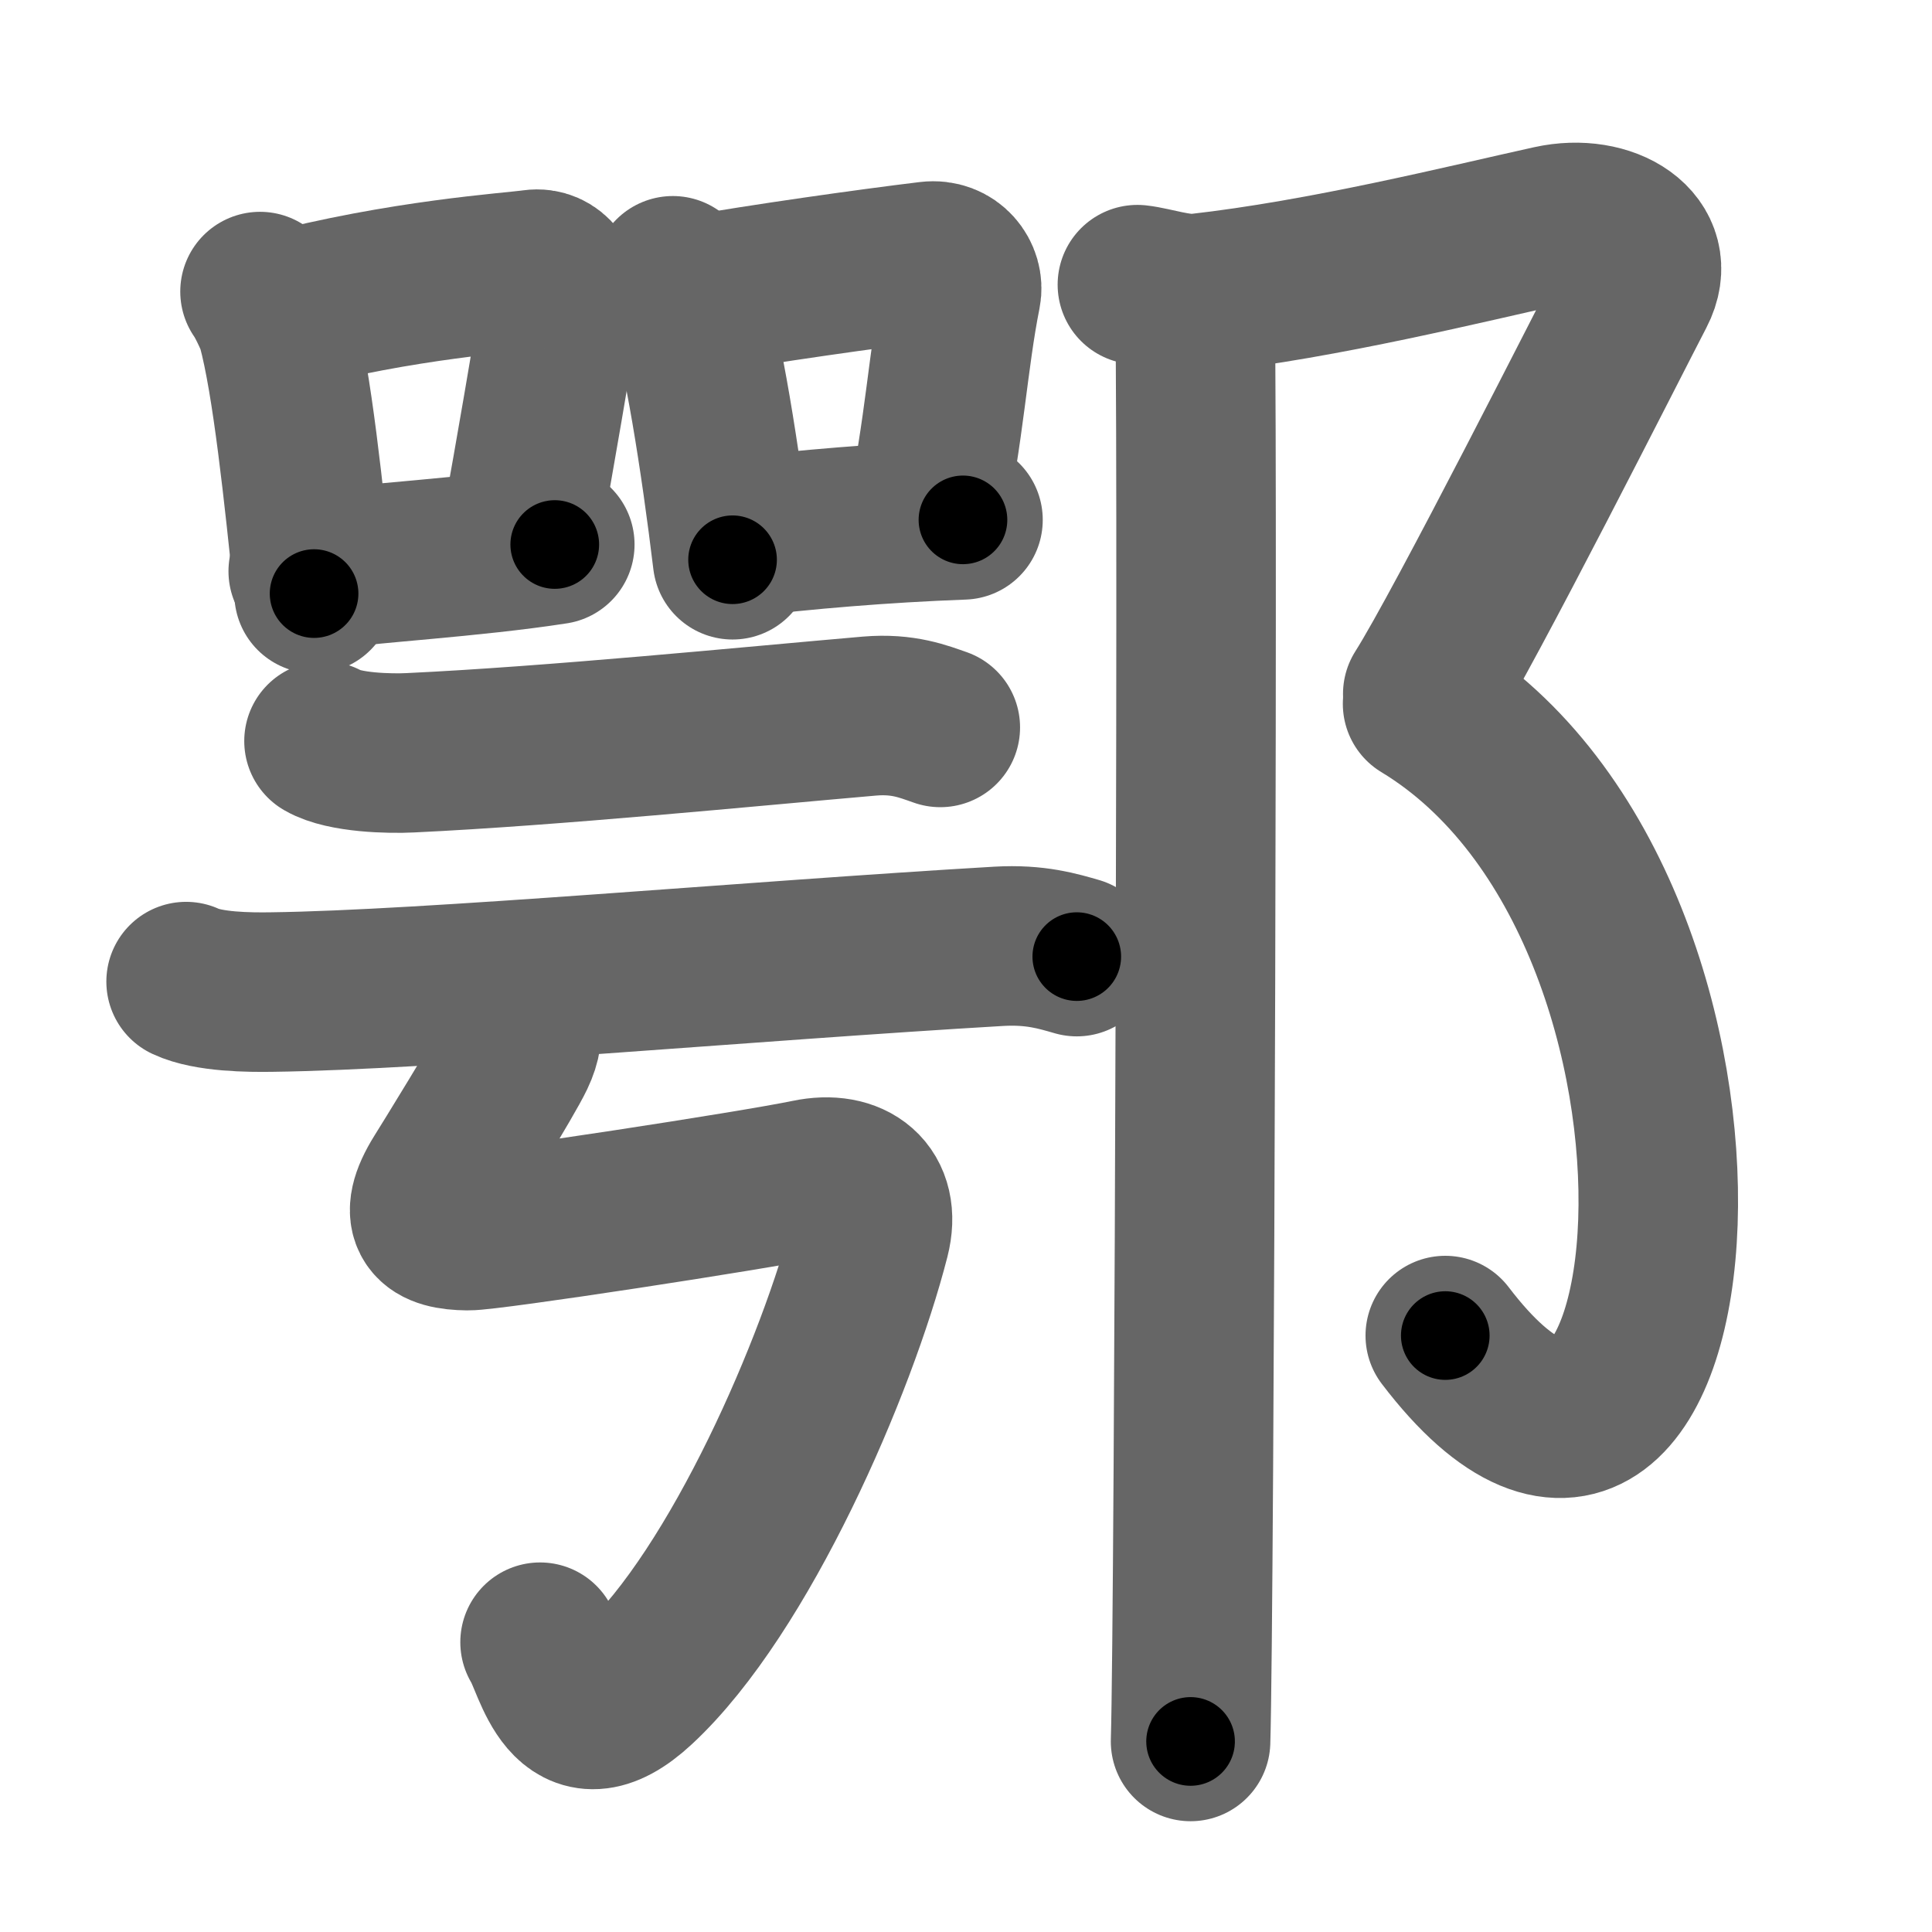 <svg xmlns="http://www.w3.org/2000/svg" width="109" height="109" viewBox="0 0 109 109" id="9102"><g fill="none" stroke="#666" stroke-width="9" stroke-linecap="round" stroke-linejoin="round"><g><g><g><g><path d="M14.67,16.45c0.25,0.32,0.84,1.54,0.95,1.94c0.86,3.17,1.51,9.41,2.1,15.1" /><path d="M15.72,17.6c7.03-1.85,13.15-2.22,14.38-2.4c1.07-0.15,1.71,0.9,1.55,1.8c-0.63,3.7-1.37,8.17-2.31,13.29" /><path d="M17.39,32.23c3.43-0.47,9.2-0.78,13.91-1.51" /></g><g><path d="M37.96,15.56c0.29,0.32,0.59,0.59,0.71,0.99c1,3.17,1.97,9.33,2.66,15.03" /><path d="M39.16,16.68C43,16,49.03,15.15,52.42,14.74c1.24-0.15,1.99,0.9,1.81,1.8c-0.74,3.7-0.94,7.72-2.03,12.84" /><path d="M41.47,30.34c3.99-0.47,8.28-0.84,12.86-1.01" /></g></g><g><g><g><path d="M18.28,41.81c1.14,0.66,3.72,0.72,4.87,0.66c8.08-0.38,19.1-1.48,25.91-2.07c1.9-0.16,3.04,0.31,3.99,0.64" /></g><g><path d="M10.5,55.38c1.26,0.59,3.57,0.61,4.83,0.59c8.81-0.11,27.16-1.77,41.01-2.58c2.09-0.12,3.36,0.28,4.41,0.58" /></g></g><path d="M28.45,55.66c0.91,1.43,1.34,2.34,0.62,3.85c-0.57,1.21-3.75,6.34-4.12,6.93c-1.47,2.36-0.5,2.97,1.44,2.99c1.22,0.02,16.1-2.26,19.22-2.91c2.43-0.51,4.12,0.77,3.48,3.28c-1.84,7.2-7.34,19.95-13.12,25.31c-3.93,3.65-4.7-1.21-5.5-2.46" /></g></g><g><path d="M64.17,16.06c0.85,0.09,2.35,0.61,3.45,0.49c7.13-0.8,15.13-2.8,19.9-3.85c3.18-0.7,6.11,1.12,4.75,3.73s-9.63,18.99-12,22.72" /><path d="M80.26,39.71C99.75,51.5,95.75,94,81.54,75.35" /><path d="M67.39,17.05c0.22,1.12,0,74.2-0.22,81.2" /></g></g></g><g fill="none" stroke="#000" stroke-width="5" stroke-linecap="round" stroke-linejoin="round"><g><g><g><g><path d="M14.67,16.45c0.25,0.32,0.84,1.54,0.95,1.94c0.86,3.17,1.51,9.41,2.1,15.1" stroke-dasharray="17.42" stroke-dashoffset="17.42"><animate id="0" attributeName="stroke-dashoffset" values="17.42;0" dur="0.17s" fill="freeze" begin="0s;9102.click" /></path><path d="M15.72,17.6c7.03-1.85,13.15-2.22,14.38-2.4c1.07-0.15,1.71,0.9,1.55,1.8c-0.63,3.7-1.37,8.17-2.31,13.29" stroke-dasharray="30.86" stroke-dashoffset="30.86"><animate attributeName="stroke-dashoffset" values="30.86" fill="freeze" begin="9102.click" /><animate id="1" attributeName="stroke-dashoffset" values="30.86;0" dur="0.31s" fill="freeze" begin="0.end" /></path><path d="M17.39,32.23c3.43-0.47,9.2-0.78,13.91-1.51" stroke-dasharray="13.99" stroke-dashoffset="13.99"><animate attributeName="stroke-dashoffset" values="13.99" fill="freeze" begin="9102.click" /><animate id="2" attributeName="stroke-dashoffset" values="13.99;0" dur="0.14s" fill="freeze" begin="1.end" /></path></g><g><path d="M37.96,15.56c0.29,0.32,0.59,0.59,0.71,0.99c1,3.17,1.97,9.33,2.66,15.03" stroke-dasharray="16.51" stroke-dashoffset="16.51"><animate attributeName="stroke-dashoffset" values="16.51" fill="freeze" begin="9102.click" /><animate id="3" attributeName="stroke-dashoffset" values="16.51;0" dur="0.17s" fill="freeze" begin="2.end" /></path><path d="M39.16,16.68C43,16,49.03,15.15,52.42,14.74c1.24-0.15,1.99,0.9,1.81,1.8c-0.74,3.7-0.94,7.72-2.03,12.84" stroke-dasharray="29.39" stroke-dashoffset="29.39"><animate attributeName="stroke-dashoffset" values="29.39" fill="freeze" begin="9102.click" /><animate id="4" attributeName="stroke-dashoffset" values="29.39;0" dur="0.29s" fill="freeze" begin="3.end" /></path><path d="M41.47,30.34c3.99-0.47,8.28-0.84,12.86-1.01" stroke-dasharray="12.9" stroke-dashoffset="12.9"><animate attributeName="stroke-dashoffset" values="12.9" fill="freeze" begin="9102.click" /><animate id="5" attributeName="stroke-dashoffset" values="12.9;0" dur="0.13s" fill="freeze" begin="4.end" /></path></g></g><g><g><g><path d="M18.28,41.81c1.14,0.66,3.72,0.72,4.87,0.66c8.08-0.38,19.1-1.48,25.91-2.07c1.9-0.16,3.04,0.31,3.99,0.64" stroke-dasharray="35.04" stroke-dashoffset="35.04"><animate attributeName="stroke-dashoffset" values="35.04" fill="freeze" begin="9102.click" /><animate id="6" attributeName="stroke-dashoffset" values="35.04;0" dur="0.35s" fill="freeze" begin="5.end" /></path></g><g><path d="M10.5,55.38c1.26,0.59,3.57,0.61,4.83,0.59c8.81-0.11,27.16-1.77,41.01-2.58c2.09-0.12,3.36,0.28,4.41,0.58" stroke-dasharray="50.47" stroke-dashoffset="50.47"><animate attributeName="stroke-dashoffset" values="50.47" fill="freeze" begin="9102.click" /><animate id="7" attributeName="stroke-dashoffset" values="50.47;0" dur="0.5s" fill="freeze" begin="6.end" /></path></g></g><path d="M28.45,55.66c0.91,1.43,1.34,2.34,0.62,3.85c-0.57,1.21-3.75,6.34-4.12,6.93c-1.47,2.36-0.5,2.97,1.44,2.99c1.22,0.02,16.1-2.26,19.22-2.91c2.43-0.51,4.12,0.77,3.48,3.28c-1.84,7.2-7.34,19.95-13.12,25.31c-3.93,3.65-4.7-1.21-5.5-2.46" stroke-dasharray="79.2" stroke-dashoffset="79.2"><animate attributeName="stroke-dashoffset" values="79.2" fill="freeze" begin="9102.click" /><animate id="8" attributeName="stroke-dashoffset" values="79.2;0" dur="0.6s" fill="freeze" begin="7.end" /></path></g></g><g><path d="M64.17,16.06c0.85,0.09,2.35,0.61,3.45,0.49c7.13-0.8,15.13-2.8,19.9-3.85c3.18-0.7,6.11,1.12,4.75,3.73s-9.63,18.99-12,22.72" stroke-dasharray="57.23" stroke-dashoffset="57.23"><animate attributeName="stroke-dashoffset" values="57.23" fill="freeze" begin="9102.click" /><animate id="9" attributeName="stroke-dashoffset" values="57.23;0" dur="0.57s" fill="freeze" begin="8.end" /></path><path d="M80.26,39.71C99.75,51.5,95.75,94,81.54,75.35" stroke-dasharray="55.2" stroke-dashoffset="55.2"><animate attributeName="stroke-dashoffset" values="55.2" fill="freeze" begin="9102.click" /><animate id="10" attributeName="stroke-dashoffset" values="55.2;0" dur="0.55s" fill="freeze" begin="9.end" /></path><path d="M67.39,17.05c0.22,1.12,0,74.2-0.22,81.2" stroke-dasharray="81.2" stroke-dashoffset="81.2"><animate attributeName="stroke-dashoffset" values="81.2" fill="freeze" begin="9102.click" /><animate id="11" attributeName="stroke-dashoffset" values="81.2;0" dur="0.61s" fill="freeze" begin="10.end" /></path></g></g></g></svg>